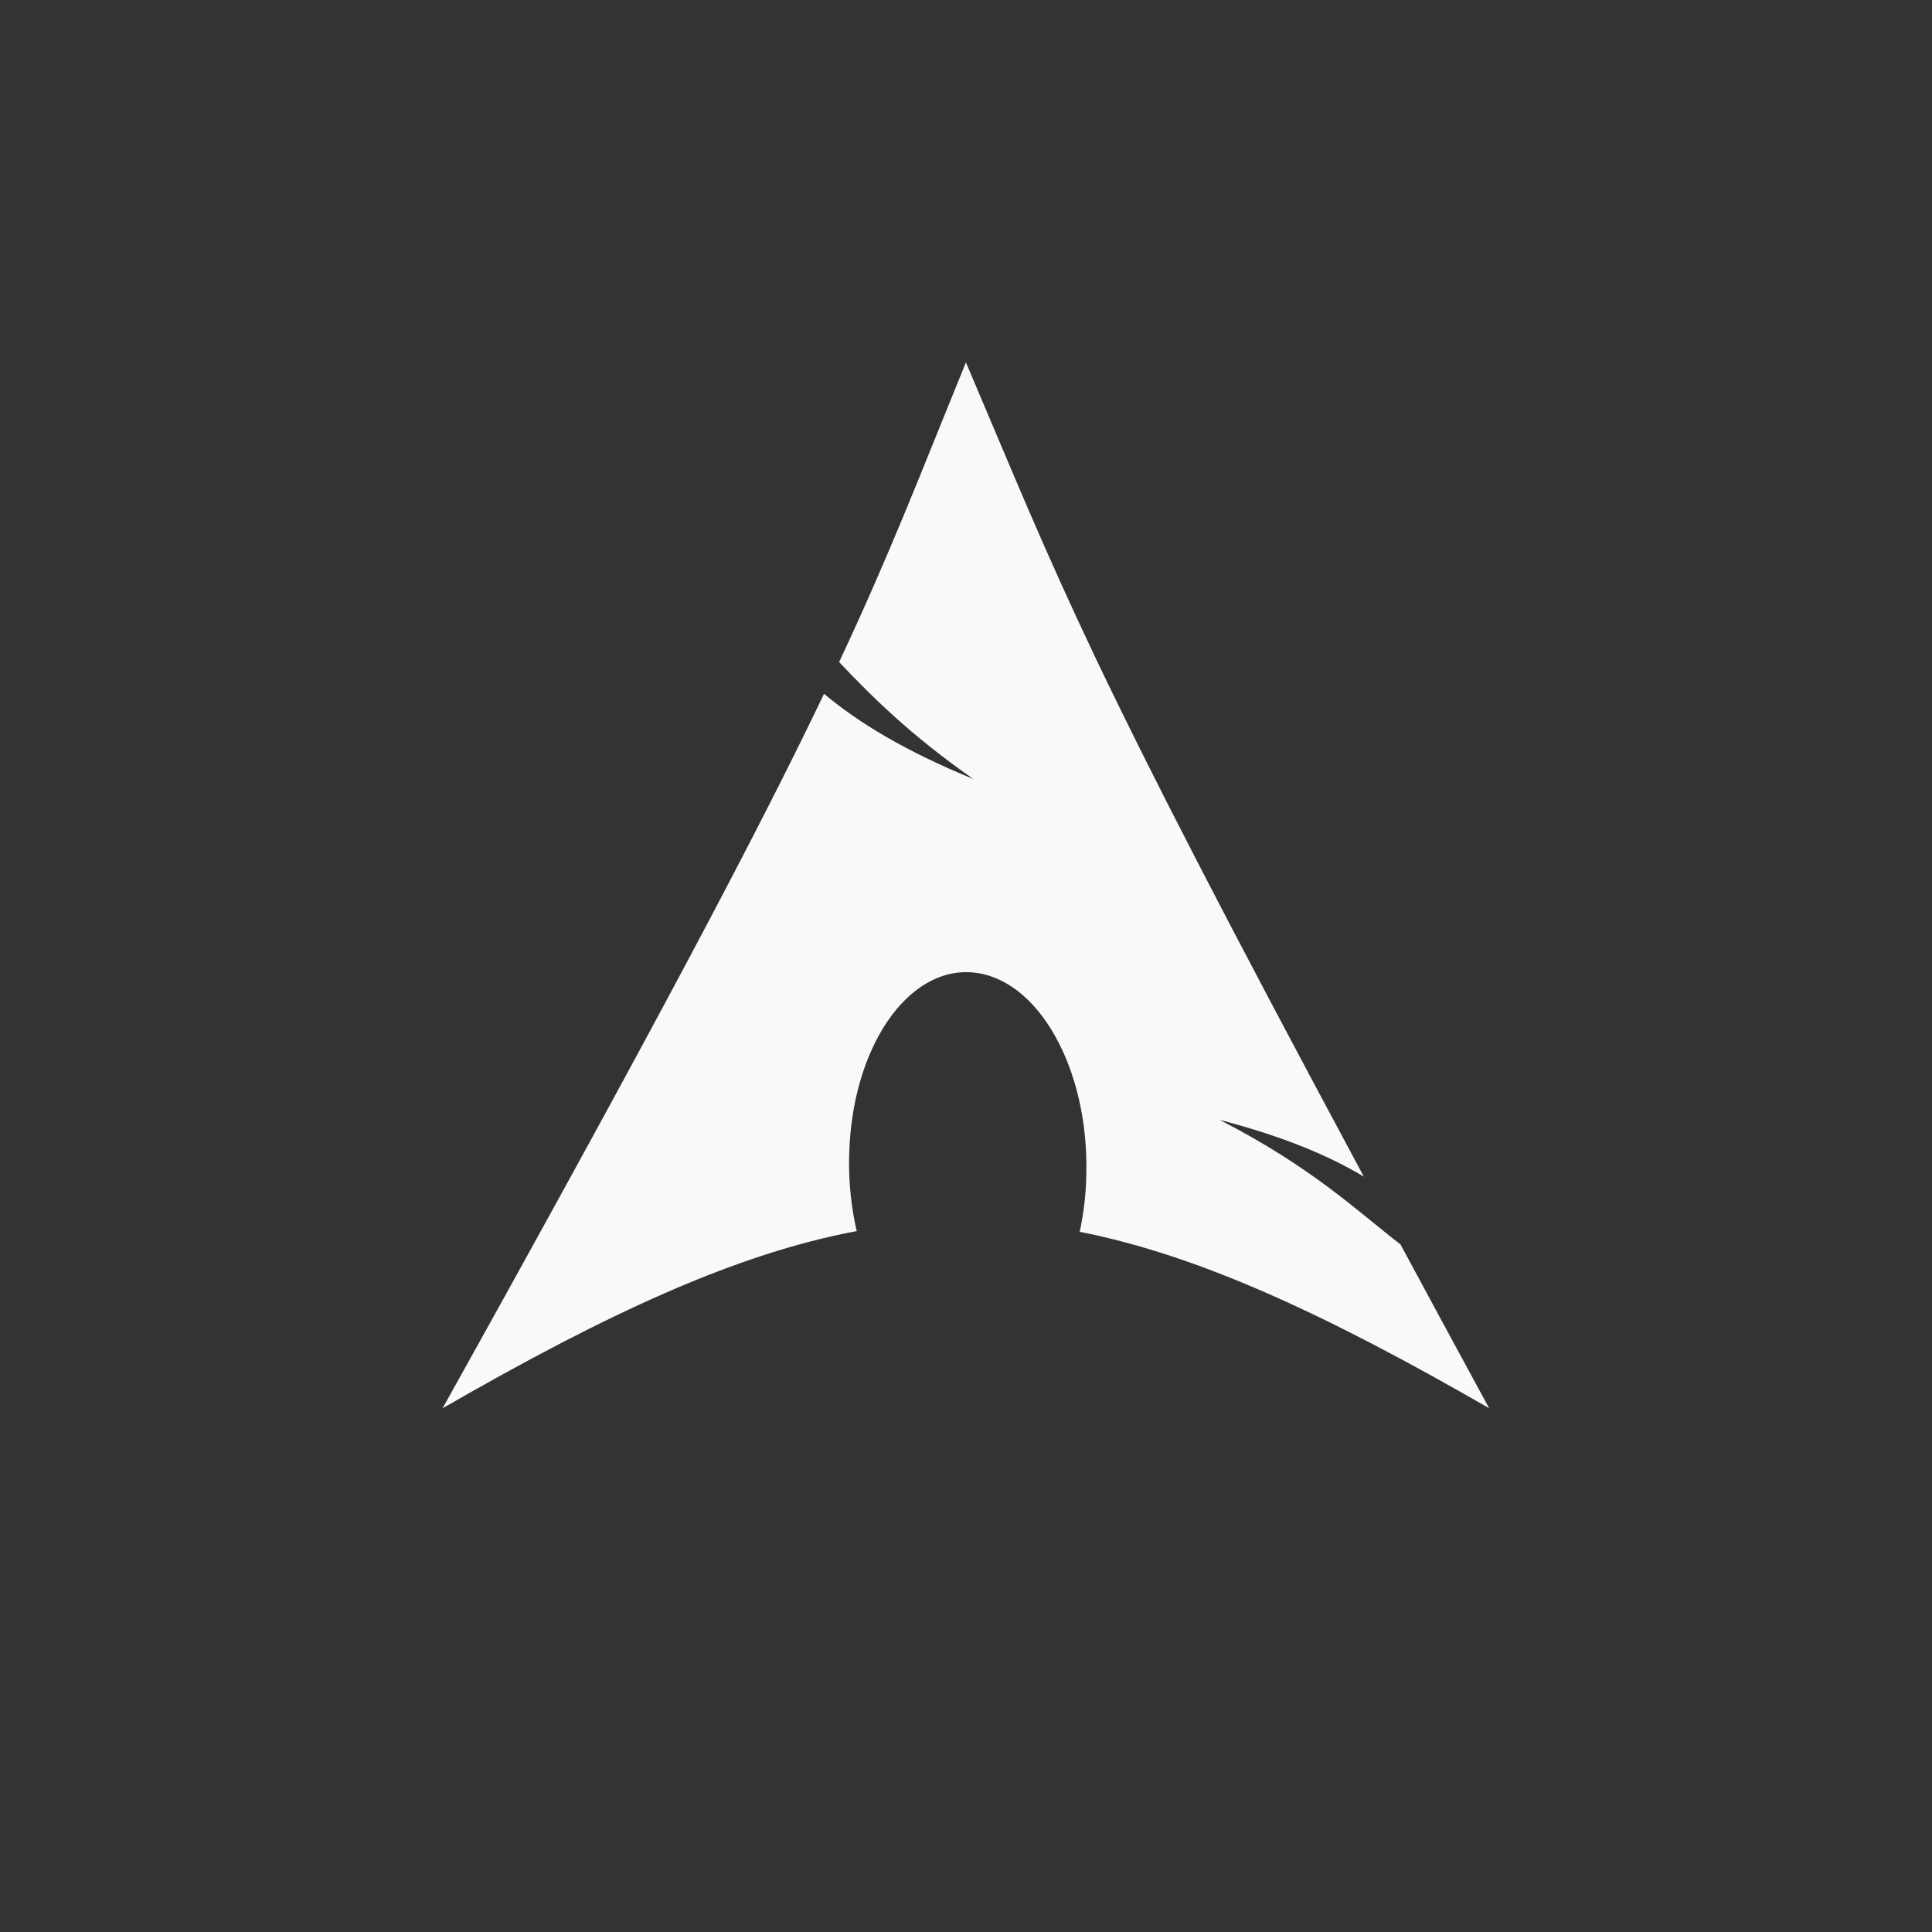 <!-- color: #56656d --><svg xmlns="http://www.w3.org/2000/svg" viewBox="0 0 48 48"><rect x="0" y="0" width="48" height="48" fill="#333333" stroke="none"/><g><path d="m 24 9 c -1.16 2.84 -1.863 4.695 -3.152 7.449 c 0.793 0.836 1.762 1.809 3.336 2.906 c -1.695 -0.695 -2.848 -1.395 -3.711 -2.117 c -1.648 3.441 -4.234 8.34 -9.477 17.75 c 4.121 -2.375 7.313 -3.844 10.289 -4.402 c -0.129 -0.551 -0.195 -1.145 -0.191 -1.766 l 0.004 -0.129 c 0.063 -2.641 1.438 -4.672 3.063 -4.531 c 1.629 0.137 2.898 2.391 2.828 5.03 c -0.008 0.496 -0.07 0.973 -0.164 1.414 c 2.941 0.578 6.105 2.039 10.172 4.383 c -0.801 -1.473 -1.52 -2.805 -2.203 -4.07 c -1.078 -0.832 -2.199 -1.918 -4.492 -3.094 c 1.574 0.41 2.703 0.883 3.582 1.41 c -6.945 -12.93 -7.512 -14.648 -9.891 -20.242 m 0.008 0.008" fill="#f9f9f9" stroke="none" fill-rule="evenodd" fill-opacity="1"/></g></svg>